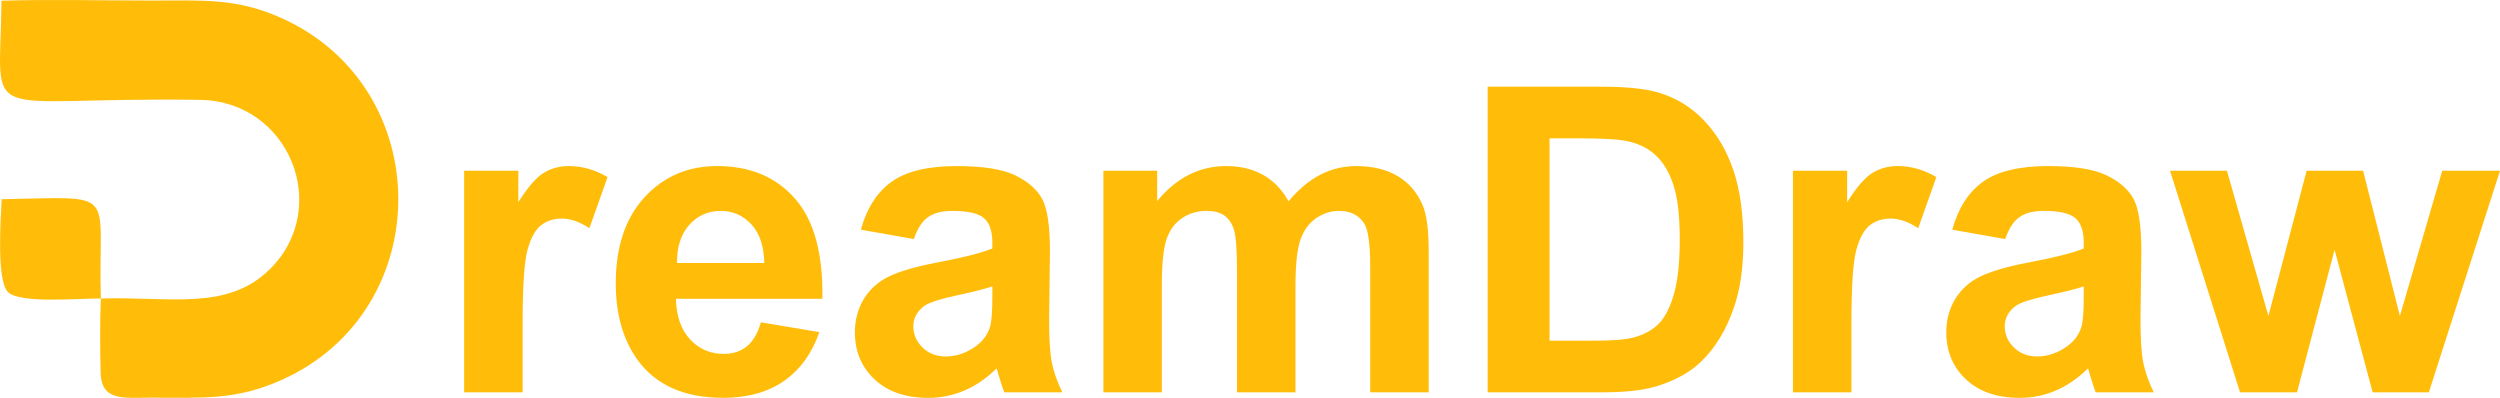 <?xml version="1.0" encoding="UTF-8"?>
<!DOCTYPE svg PUBLIC "-//W3C//DTD SVG 1.1//EN" "http://www.w3.org/Graphics/SVG/1.1/DTD/svg11.dtd">
<!-- Creator: CorelDRAW -->
<svg xmlns="http://www.w3.org/2000/svg" xml:space="preserve" width="55.88mm" height="8.893mm" version="1.1" style="shape-rendering:geometricPrecision; text-rendering:geometricPrecision; image-rendering:optimizeQuality; fill-rule:evenodd; clip-rule:evenodd"
viewBox="0 0 6475.36 1030.51"
 xmlns:xlink="http://www.w3.org/1999/xlink"
 xmlns:xodm="http://www.corel.com/coreldraw/odm/2003">
 <defs>
  <style type="text/css">
   <![CDATA[
    .fil0 {fill:#FFBD0A}
   ]]>
  </style>
 </defs>
 <g id="Layer_x0020_1">
  <path class="fil0" d="M261.22 773.14c-2.69,59.6 -2.07,132.4 -0.61,192.44 1.82,74.67 61.32,64.45 129,64.45 138.63,-0.01 221.41,7 339.9,-45.96 402.86,-180.03 402.71,-755.86 0.32,-936.95 -117.24,-52.77 -202.41,-45.73 -340.22,-45.73 -127.18,0 -259.23,-3.44 -385.79,0.46 -3.35,332.67 -69.12,247.92 514.39,256.84 232.11,3.55 341.31,279.76 180.99,438.29 -110.77,109.56 -257.81,70.69 -437.98,76.14 -8.22,-286.62 52.26,-262.29 -256.92,-257.17 -2.73,54.85 -13.41,210.96 16.22,240.44 30.97,30.87 183.45,16.26 240.69,16.73zm1092.44 242.99l-151.48 0 0 -573.84 140.41 0 0 81.44c24.15,-38.52 45.9,-63.76 65.24,-75.74 19.35,-11.97 41.28,-17.87 65.78,-17.87 34.66,0 68.01,9.58 100.06,28.55l-46.98 132.32c-25.62,-16.59 -49.39,-24.88 -71.31,-24.88 -21.39,0 -39.45,5.9 -54.19,17.51 -14.74,11.8 -26.35,32.79 -34.82,63.39 -8.48,30.59 -12.72,94.72 -12.72,192.21l0 176.9zm617.15 -181.33l151.48 25.44c-19.34,55.46 -50.12,97.66 -91.95,126.77 -42.01,28.94 -94.53,43.5 -157.38,43.5 -99.7,0 -173.59,-32.62 -221.32,-97.86 -37.78,-52.33 -56.76,-118.3 -56.76,-198.1 0,-95.09 24.88,-169.72 74.44,-223.53 49.58,-54 112.43,-80.9 188.34,-80.9 85.14,0 152.41,28.19 201.79,84.58 49.19,56.4 72.78,142.82 70.58,259.28l-379.25 0c1.1,44.96 13.27,79.98 36.66,105.04 23.22,25.06 52.33,37.59 86.99,37.59 23.77,0 43.66,-6.45 59.7,-19.35 16.22,-12.9 28.38,-33.72 36.66,-62.47zm8.85 -153.69c-1.11,-44.05 -12.35,-77.58 -33.91,-100.43 -21.57,-23.03 -47.73,-34.45 -78.69,-34.45 -32.98,0 -60.26,12.16 -81.82,36.31 -21.55,24.14 -32.06,57.12 -31.69,98.58l226.12 0zm387.17 -61.91l-137.1 -24.32c15.47,-56.03 42.19,-97.49 79.97,-124.4 37.79,-26.9 93.99,-40.35 168.43,-40.35 67.64,0 118.13,7.93 151.3,23.95 32.98,16.03 56.39,36.31 69.83,61 13.45,24.69 20.28,69.84 20.28,135.81l-2.21 176.91c0,50.3 2.4,87.54 7.18,111.49 4.8,23.95 13.82,49.57 27.09,76.84l-150.37 0c-3.88,-9.94 -8.85,-24.69 -14.57,-44.23 -2.4,-9.03 -4.24,-14.91 -5.34,-17.68 -25.81,25.44 -53.43,44.41 -82.92,57.13 -29.49,12.71 -60.81,19.17 -94.18,19.17 -58.77,0 -105.22,-16.04 -139.13,-48.1 -33.91,-31.88 -50.86,-72.42 -50.86,-121.44 0,-32.24 7.73,-61.17 23.21,-86.61 15.48,-25.24 37.05,-44.79 65.05,-58.24 27.83,-13.44 68,-25.24 120.53,-35.38 70.76,-13.27 119.96,-25.79 147.24,-37.22l0 -15.3c0,-29.49 -7.18,-50.49 -21.57,-63.21 -14.55,-12.53 -41.83,-18.78 -81.82,-18.78 -27.09,0 -48.09,5.34 -63.2,16.21 -15.31,10.68 -27.46,29.67 -36.86,56.76zm203.45 122.73c-19.35,6.45 -50.13,14.18 -92.33,23.22 -42.01,9.03 -69.66,17.87 -82.55,26.35 -19.72,14.18 -29.67,31.88 -29.67,53.43 0,21.39 7.93,39.63 23.77,55.11 15.85,15.48 35.93,23.21 60.45,23.21 27.27,0 53.43,-9.03 78.31,-26.91 18.24,-13.81 30.41,-30.4 36.12,-50.3 3.87,-12.9 5.9,-37.59 5.9,-73.9l0 -30.22zm287.66 -299.63l139.31 0 0 78.31c49.94,-60.26 109.46,-90.48 178.57,-90.48 36.66,0 68.55,7.56 95.46,22.67 27.08,15.11 49.2,37.96 66.33,68.54 25.25,-30.58 52.52,-53.43 81.64,-68.54 29.12,-15.11 60.26,-22.67 93.43,-22.67 42.01,0 77.58,8.47 106.88,25.62 29.12,17.13 50.86,42.19 65.24,75.37 10.51,24.32 15.67,63.94 15.67,118.66l0 366.35 -151.48 0 0 -327.46c0,-56.94 -5.17,-93.61 -15.67,-110.02 -14.01,-21.55 -35.75,-32.42 -64.87,-32.42 -21.18,0 -41.28,6.44 -60.07,19.34 -18.61,13.08 -32.25,32.08 -40.55,56.94 -8.29,25.06 -12.34,64.5 -12.34,118.49l0 275.13 -151.48 0 0 -314.01c0,-55.65 -2.77,-91.77 -8.11,-107.8 -5.34,-16.21 -13.64,-28.38 -25.06,-36.29 -11.24,-7.94 -26.72,-11.8 -46.06,-11.8 -23.41,0 -44.42,6.26 -63.03,18.78 -18.8,12.72 -32.06,30.79 -40.18,54.56 -8.1,23.77 -12.16,63.2 -12.16,118.13l0 278.44 -151.48 0 0 -573.84zm995.3 -217.82l291.53 0c65.78,0 115.9,4.97 150.37,15.1 46.26,13.64 86.06,37.96 119.04,72.98 33.18,34.82 58.24,77.58 75.55,128.26 17.14,50.5 25.81,112.96 25.81,187.04 0,65.24 -8.11,121.27 -24.32,168.43 -19.72,57.68 -47.92,104.3 -84.58,139.87 -27.65,27.09 -65.05,48.1 -112.06,63.21 -35.19,11.24 -82.18,16.77 -141.15,16.77l-300.19 0 0 -791.66zm160.32 133.78l0 524.09 118.86 0c44.42,0 76.48,-2.57 96.2,-7.56 25.98,-6.45 47.35,-17.51 64.31,-32.98 17.13,-15.48 30.95,-40.92 41.64,-76.31 10.87,-35.38 16.22,-83.84 16.22,-145.02 0,-61.17 -5.35,-107.99 -16.22,-140.78 -10.68,-32.81 -25.79,-58.24 -45.15,-76.67 -19.35,-18.24 -43.86,-30.78 -73.71,-37.22 -22.11,-4.98 -65.78,-7.56 -130.65,-7.56l-71.5 0zm781.9 657.87l-151.48 0 0 -573.84 140.42 0 0 81.44c24.15,-38.52 45.89,-63.76 65.23,-75.74 19.35,-11.97 41.29,-17.87 65.78,-17.87 34.66,0 68.01,9.58 100.06,28.55l-46.98 132.32c-25.62,-16.59 -49.39,-24.88 -71.31,-24.88 -21.39,0 -39.45,5.9 -54.19,17.51 -14.74,11.8 -26.35,32.79 -34.82,63.39 -8.48,30.59 -12.72,94.72 -12.72,192.21l0 176.9zm398.23 -396.93l-137.1 -24.32c15.47,-56.03 42.19,-97.49 79.97,-124.4 37.79,-26.9 93.99,-40.35 168.43,-40.35 67.64,0 118.13,7.93 151.3,23.95 32.98,16.03 56.38,36.31 69.83,61 13.45,24.69 20.28,69.84 20.28,135.81l-2.21 176.91c0,50.3 2.4,87.54 7.18,111.49 4.8,23.95 13.82,49.57 27.09,76.84l-150.38 0c-3.87,-9.94 -8.84,-24.69 -14.55,-44.23 -2.4,-9.03 -4.24,-14.91 -5.34,-17.68 -25.81,25.44 -53.44,44.41 -82.92,57.13 -29.49,12.71 -60.81,19.17 -94.18,19.17 -58.77,0 -105.22,-16.04 -139.13,-48.1 -33.91,-31.88 -50.86,-72.42 -50.86,-121.44 0,-32.24 7.73,-61.17 23.21,-86.61 15.48,-25.24 37.05,-44.79 65.05,-58.24 27.82,-13.44 68,-25.24 120.53,-35.38 70.76,-13.27 119.96,-25.79 147.23,-37.22l0 -15.3c0,-29.49 -7.17,-50.49 -21.55,-63.21 -14.55,-12.53 -41.83,-18.78 -81.82,-18.78 -27.09,0 -48.09,5.34 -63.2,16.21 -15.31,10.68 -27.46,29.67 -36.86,56.76zm203.44 122.73c-19.34,6.45 -50.12,14.18 -92.32,23.22 -42.01,9.03 -69.66,17.87 -82.55,26.35 -19.72,14.18 -29.67,31.88 -29.67,53.43 0,21.39 7.93,39.63 23.77,55.11 15.85,15.48 35.93,23.21 60.45,23.21 27.25,0 53.43,-9.03 78.3,-26.91 18.25,-13.81 30.42,-30.4 36.13,-50.3 3.86,-12.9 5.89,-37.59 5.89,-73.9l0 -30.22zm404.87 274.21l-181.33 -573.84 147.41 0 107.44 376.1 98.96 -376.1 146.32 0 95.26 376.1 109.65 -376.1 149.64 0 -184.27 573.84 -145.59 0 -98.58 -369.11 -97.3 369.11 -147.61 0z"/>
 </g>
</svg>

